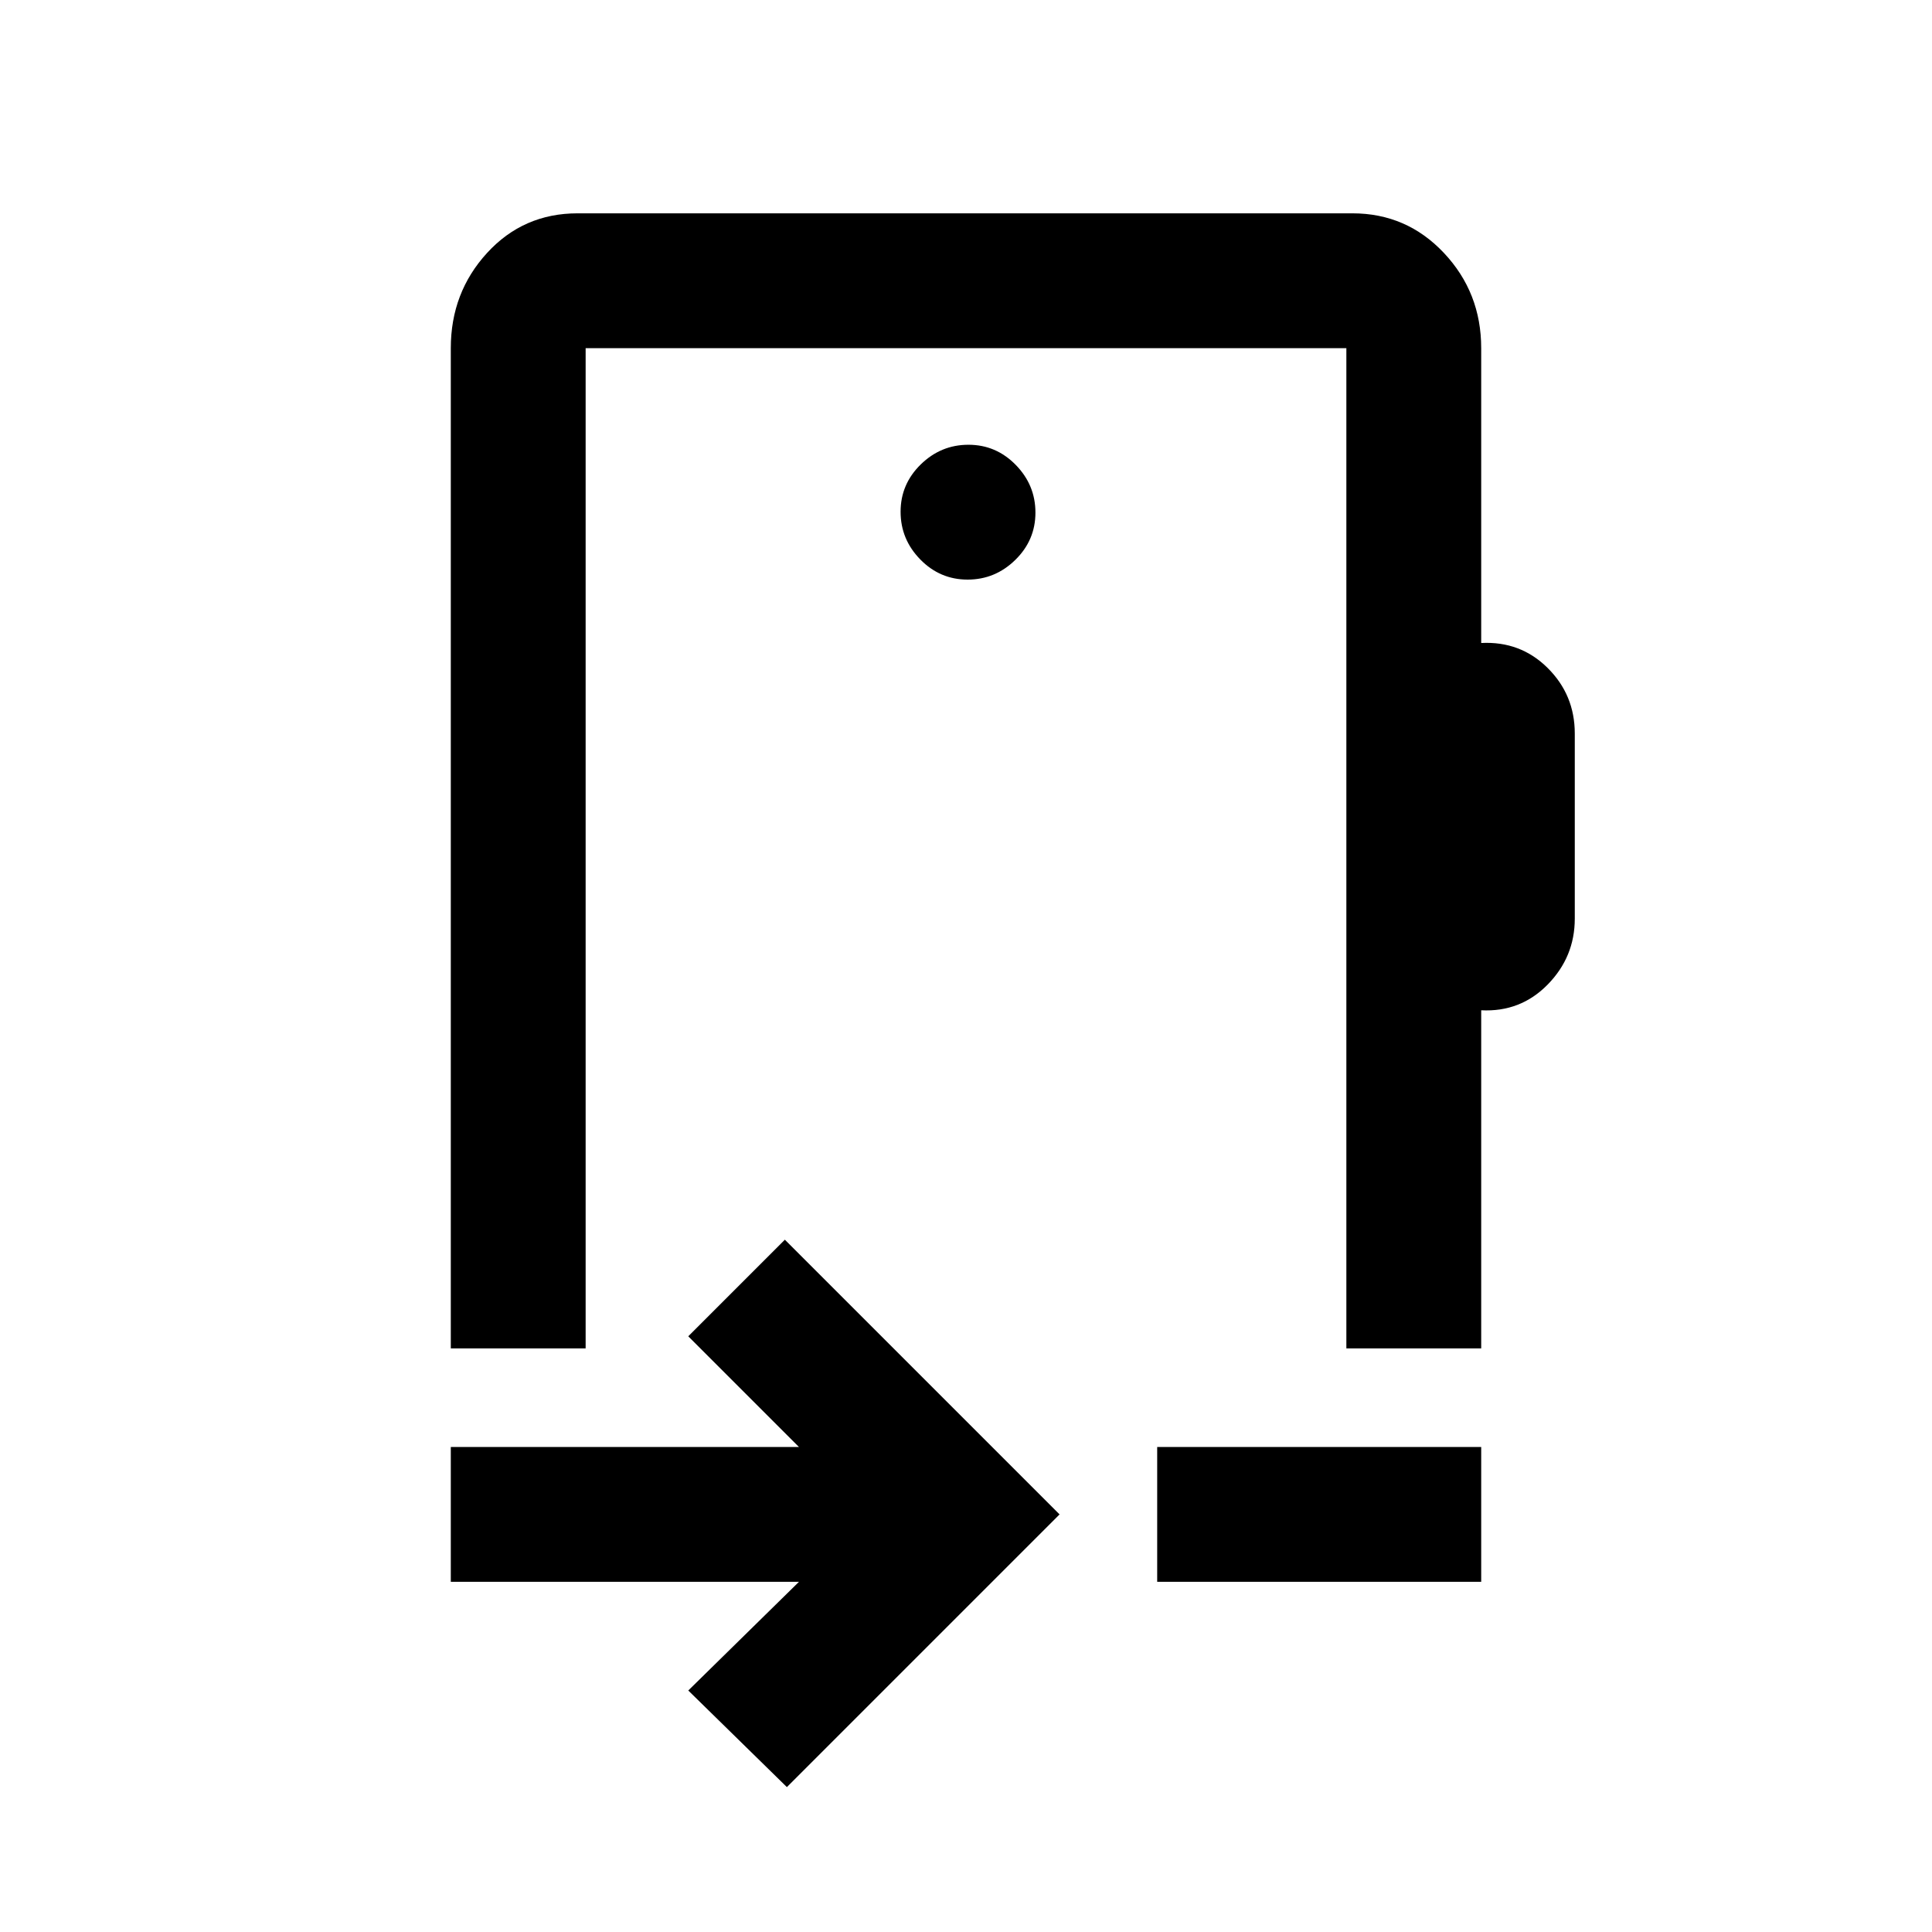 <svg xmlns="http://www.w3.org/2000/svg" height="20" viewBox="0 -960 960 960" width="20"><path d="m391-72-49-48 55-54H224v-67h173l-55-55 48-48 136.5 136.5L391-72Zm184-102v-67h161v67H575ZM467-538.5ZM291-787v497h-67v-497q0-27.64 18.03-47.32T287-854h385q26.94 0 45.47 19.68Q736-814.64 736-787v146.5q19.5-1 33 12.39t13.5 32.61v91.96q0 19.04-13.5 32.79T736-458v168h-67v-497H291Zm189.79 115q13.71 0 23.71-9.79t10-23.5q0-13.71-9.79-23.71t-23.5-10q-13.71 0-23.71 9.79t-10 23.5q0 13.71 9.79 23.71t23.5 10Z"/></svg>